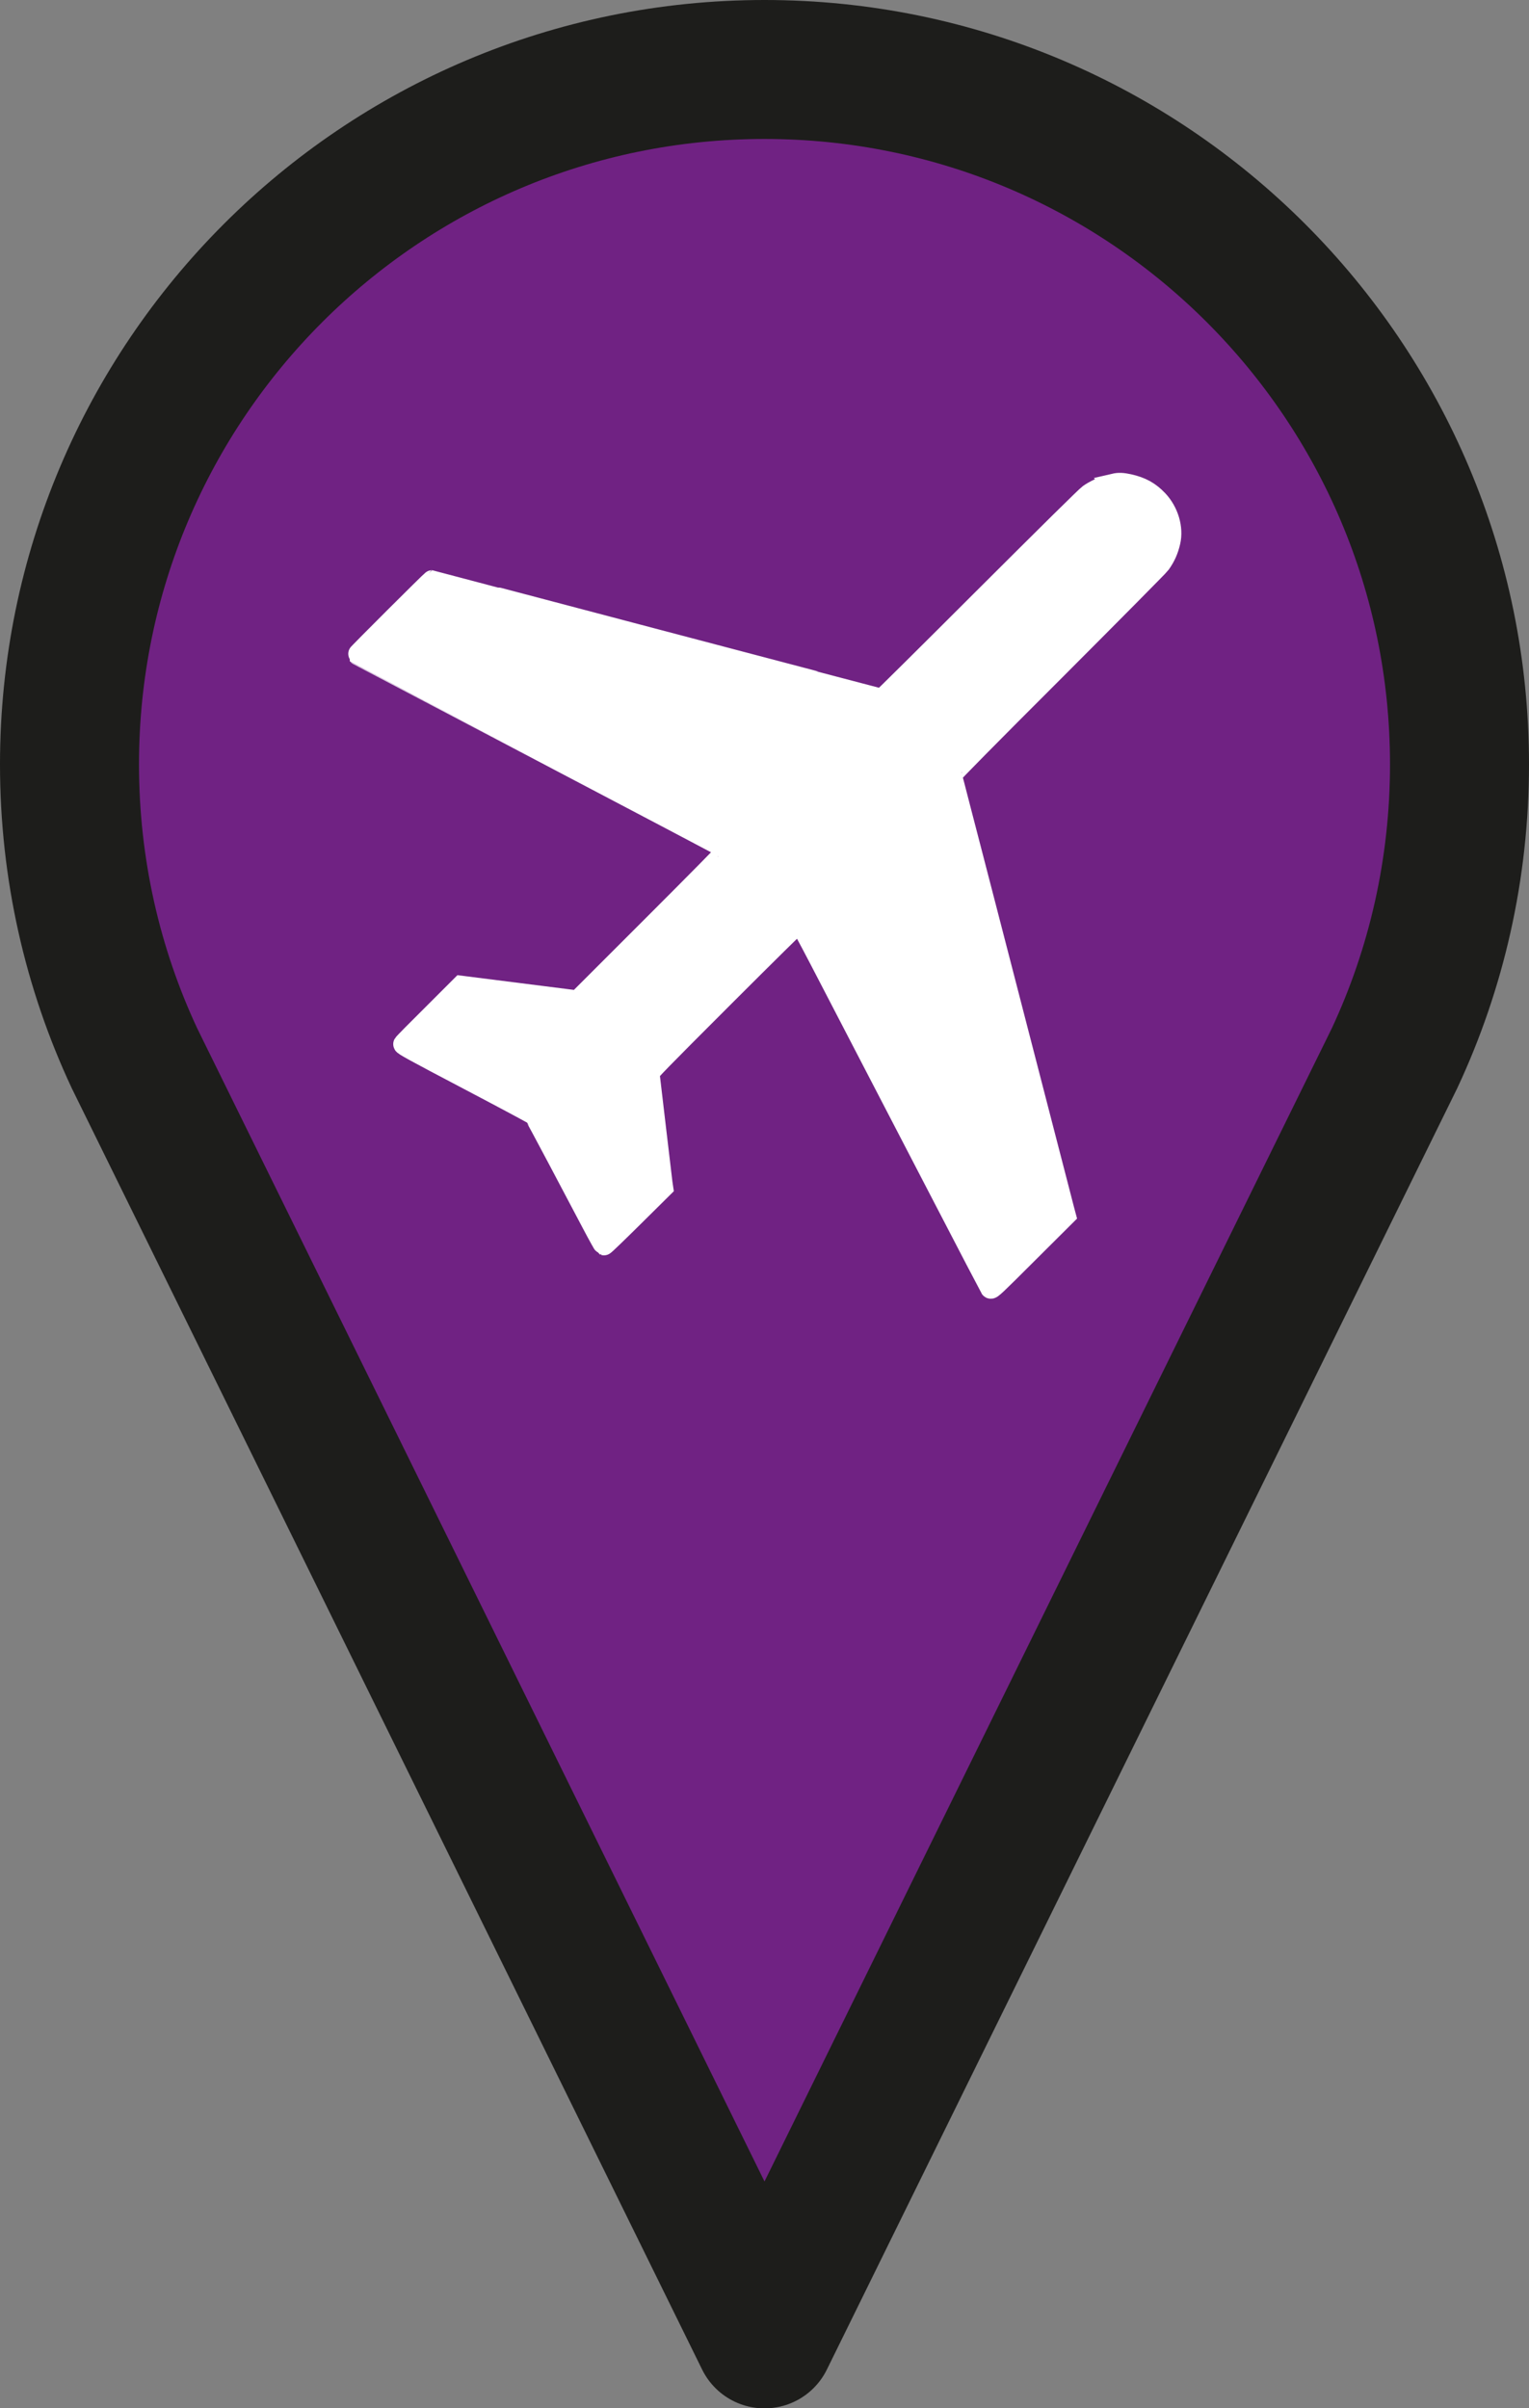 <?xml version="1.0" encoding="UTF-8"?>
<svg id="Ebene_1" data-name="Ebene 1" xmlns="http://www.w3.org/2000/svg" viewBox="0 0 11 17.329">
  <rect x="0" y="0" width="11" height="17.329" fill="#808080" stroke="none"/>
  <defs>
    <style>
      .cls-1 {
        fill: #fff;
        stroke: #fff;
        stroke-miterlimit: 10;
        stroke-width: .15px;
      }

      .cls-2 {
        fill: #702283;
        stroke: #1d1d1b;
        stroke-linejoin: round;
      }
    </style>
  </defs>
  <path class="cls-2" d="M.967,7.614c-.3-.642-.467-1.358-.467-2.114C.5,2.739,2.739.5,5.5.5c2.761,0,5,2.239,5,5,0,.755-.167,1.472-.467,2.114l-4.533,9.216L.967,7.614Z"/>
  <path class="cls-1" d="M8.019,3.483c-.01.002-.032.007-.048.011-.038.009-.098.037-.136.064-.02.014-.291.282-.757.747-.399.399-.728.725-.731.725-.002,0-.731-.192-1.619-.426-.888-.235-1.616-.426-1.619-.426-.005,0-.536.53-.534.533.001.001.6.316,1.331.7s1.33.7,1.331.702c.002.003-.223.231-.539.547l-.542.542-.419-.053-.419-.053-.205.205c-.113.112-.207.207-.209.212-.004.006.072.048.464.254.257.135.471.25.475.254.004.004.082.149.174.323.092.174.202.383.245.464.043.082.081.149.083.15.003.001.099-.092.214-.206l.209-.207-.005-.034c-.002-.019-.024-.202-.048-.405-.024-.204-.044-.376-.045-.383-.002-.01.065-.079.537-.551.296-.296.542-.539.545-.538.003.001.068.121.144.267.637,1.227,1.225,2.361,1.23,2.368.005.008.027-.012.272-.257l.267-.266-.012-.045c-.006-.025-.068-.262-.136-.526-.123-.477-.24-.93-.438-1.695-.057-.219-.132-.511-.168-.648-.035-.137-.065-.252-.067-.256-.001-.004.267-.277.742-.751.409-.41.752-.756.76-.768.037-.052.057-.098.071-.158.023-.098-.012-.217-.088-.298-.059-.062-.118-.095-.208-.115-.046-.01-.073-.011-.103-.004Z"/>
</svg>